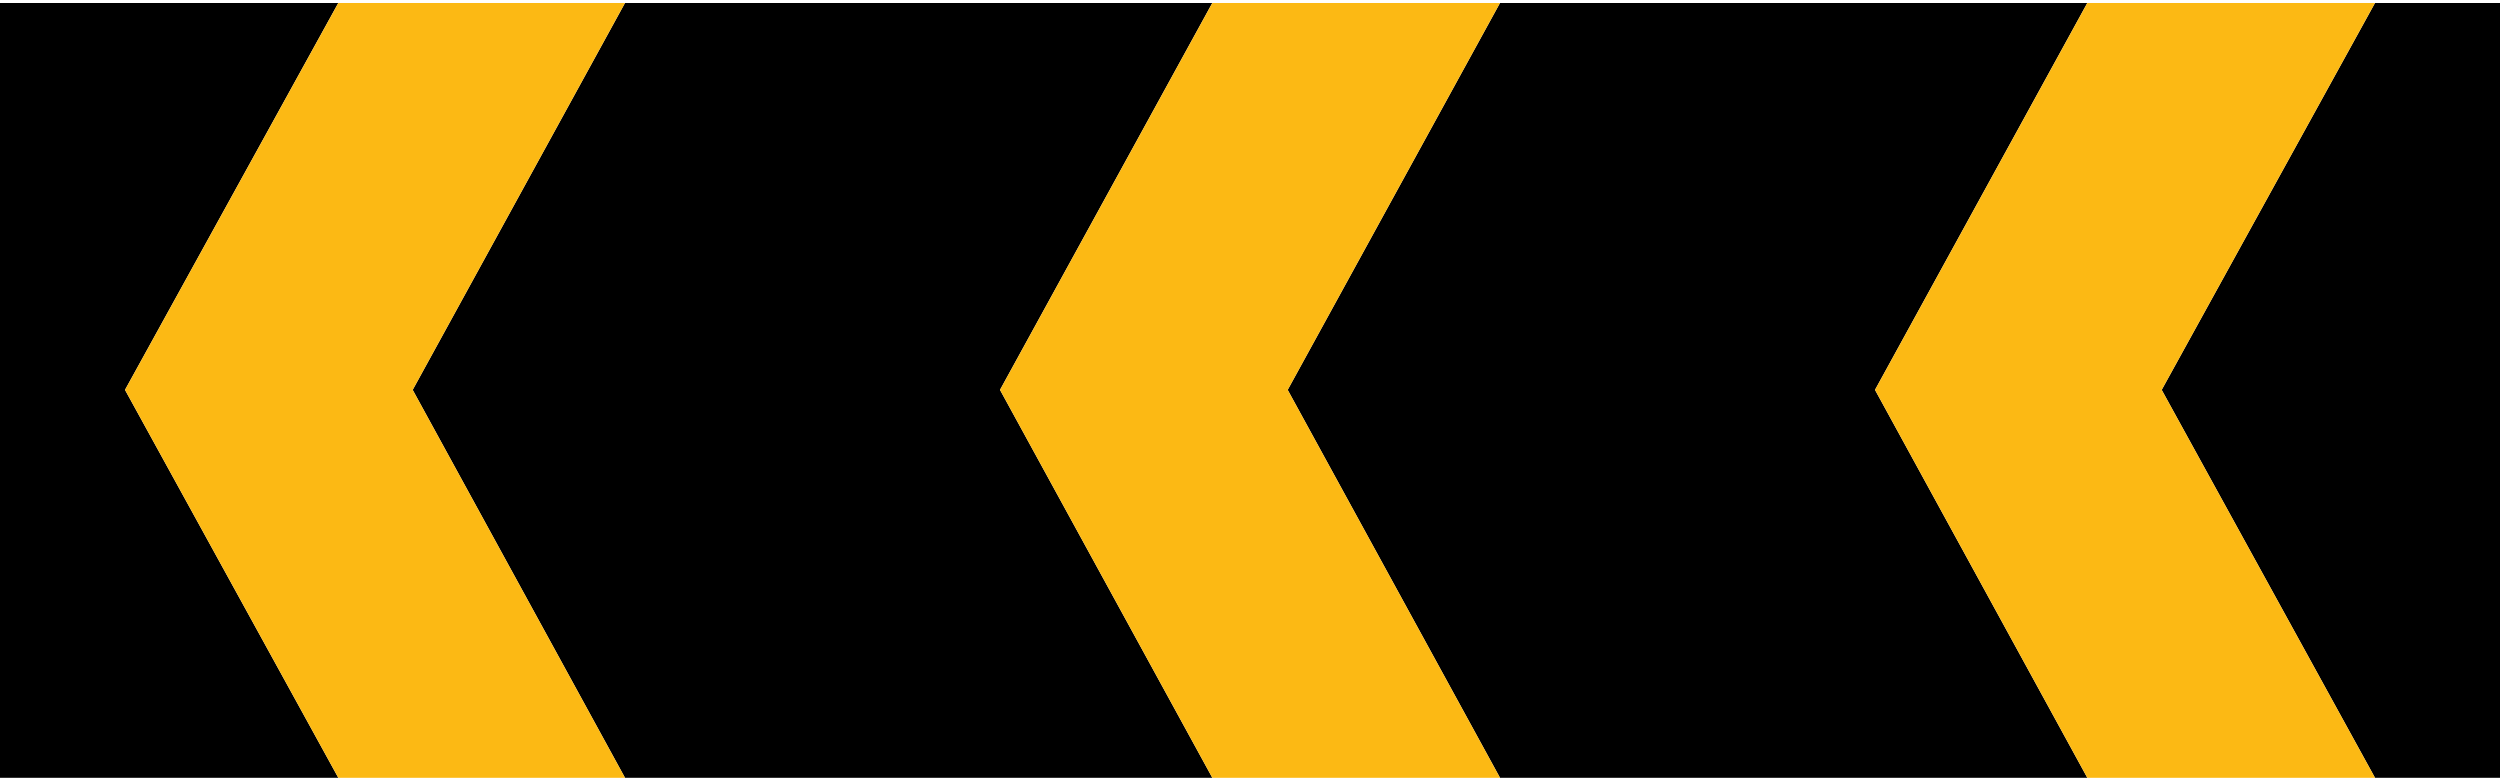<?xml version="1.0" encoding="UTF-8" standalone="no"?>
<!DOCTYPE svg PUBLIC "-//W3C//DTD SVG 1.1//EN" "http://www.w3.org/Graphics/SVG/1.1/DTD/svg11.dtd">
<svg width="100%" height="100%" viewBox="0 0 630 196" version="1.1" xmlns="http://www.w3.org/2000/svg" xmlns:xlink="http://www.w3.org/1999/xlink" xml:space="preserve" xmlns:serif="http://www.serif.com/" style="fill-rule:evenodd;clip-rule:evenodd;stroke-linejoin:round;stroke-miterlimit:2;">
    <g>
        <path d="M598.5,0.75L544.75,98.25L598.5,196L630,196L630,0.75L598.5,0.75ZM378,0.75L324.5,98.25L378,196L526,196L472.5,98.25L526,0.75L378,0.75ZM157.5,0.75L104,98.25L157.5,196L305.5,196L252,98.25L305.5,0.75L157.5,0.75ZM0,0.75L0,196L85.25,196L31.5,98.25L85.25,0.75L0,0.75Z"/>
        <path d="M598.5,0.75L526,0.75L472.5,98.25L526,196L598.5,196L544.75,98.25L598.5,0.75ZM305.5,0.75L252,98.25L305.5,196L378,196L324.5,98.25L378,0.75L305.5,0.75ZM85.25,0.75L31.5,98.25L85.25,196L157.5,196L104,98.25L157.5,0.75L85.25,0.75Z" style="fill:rgb(252,185,20);"/>
    </g>
</svg>
